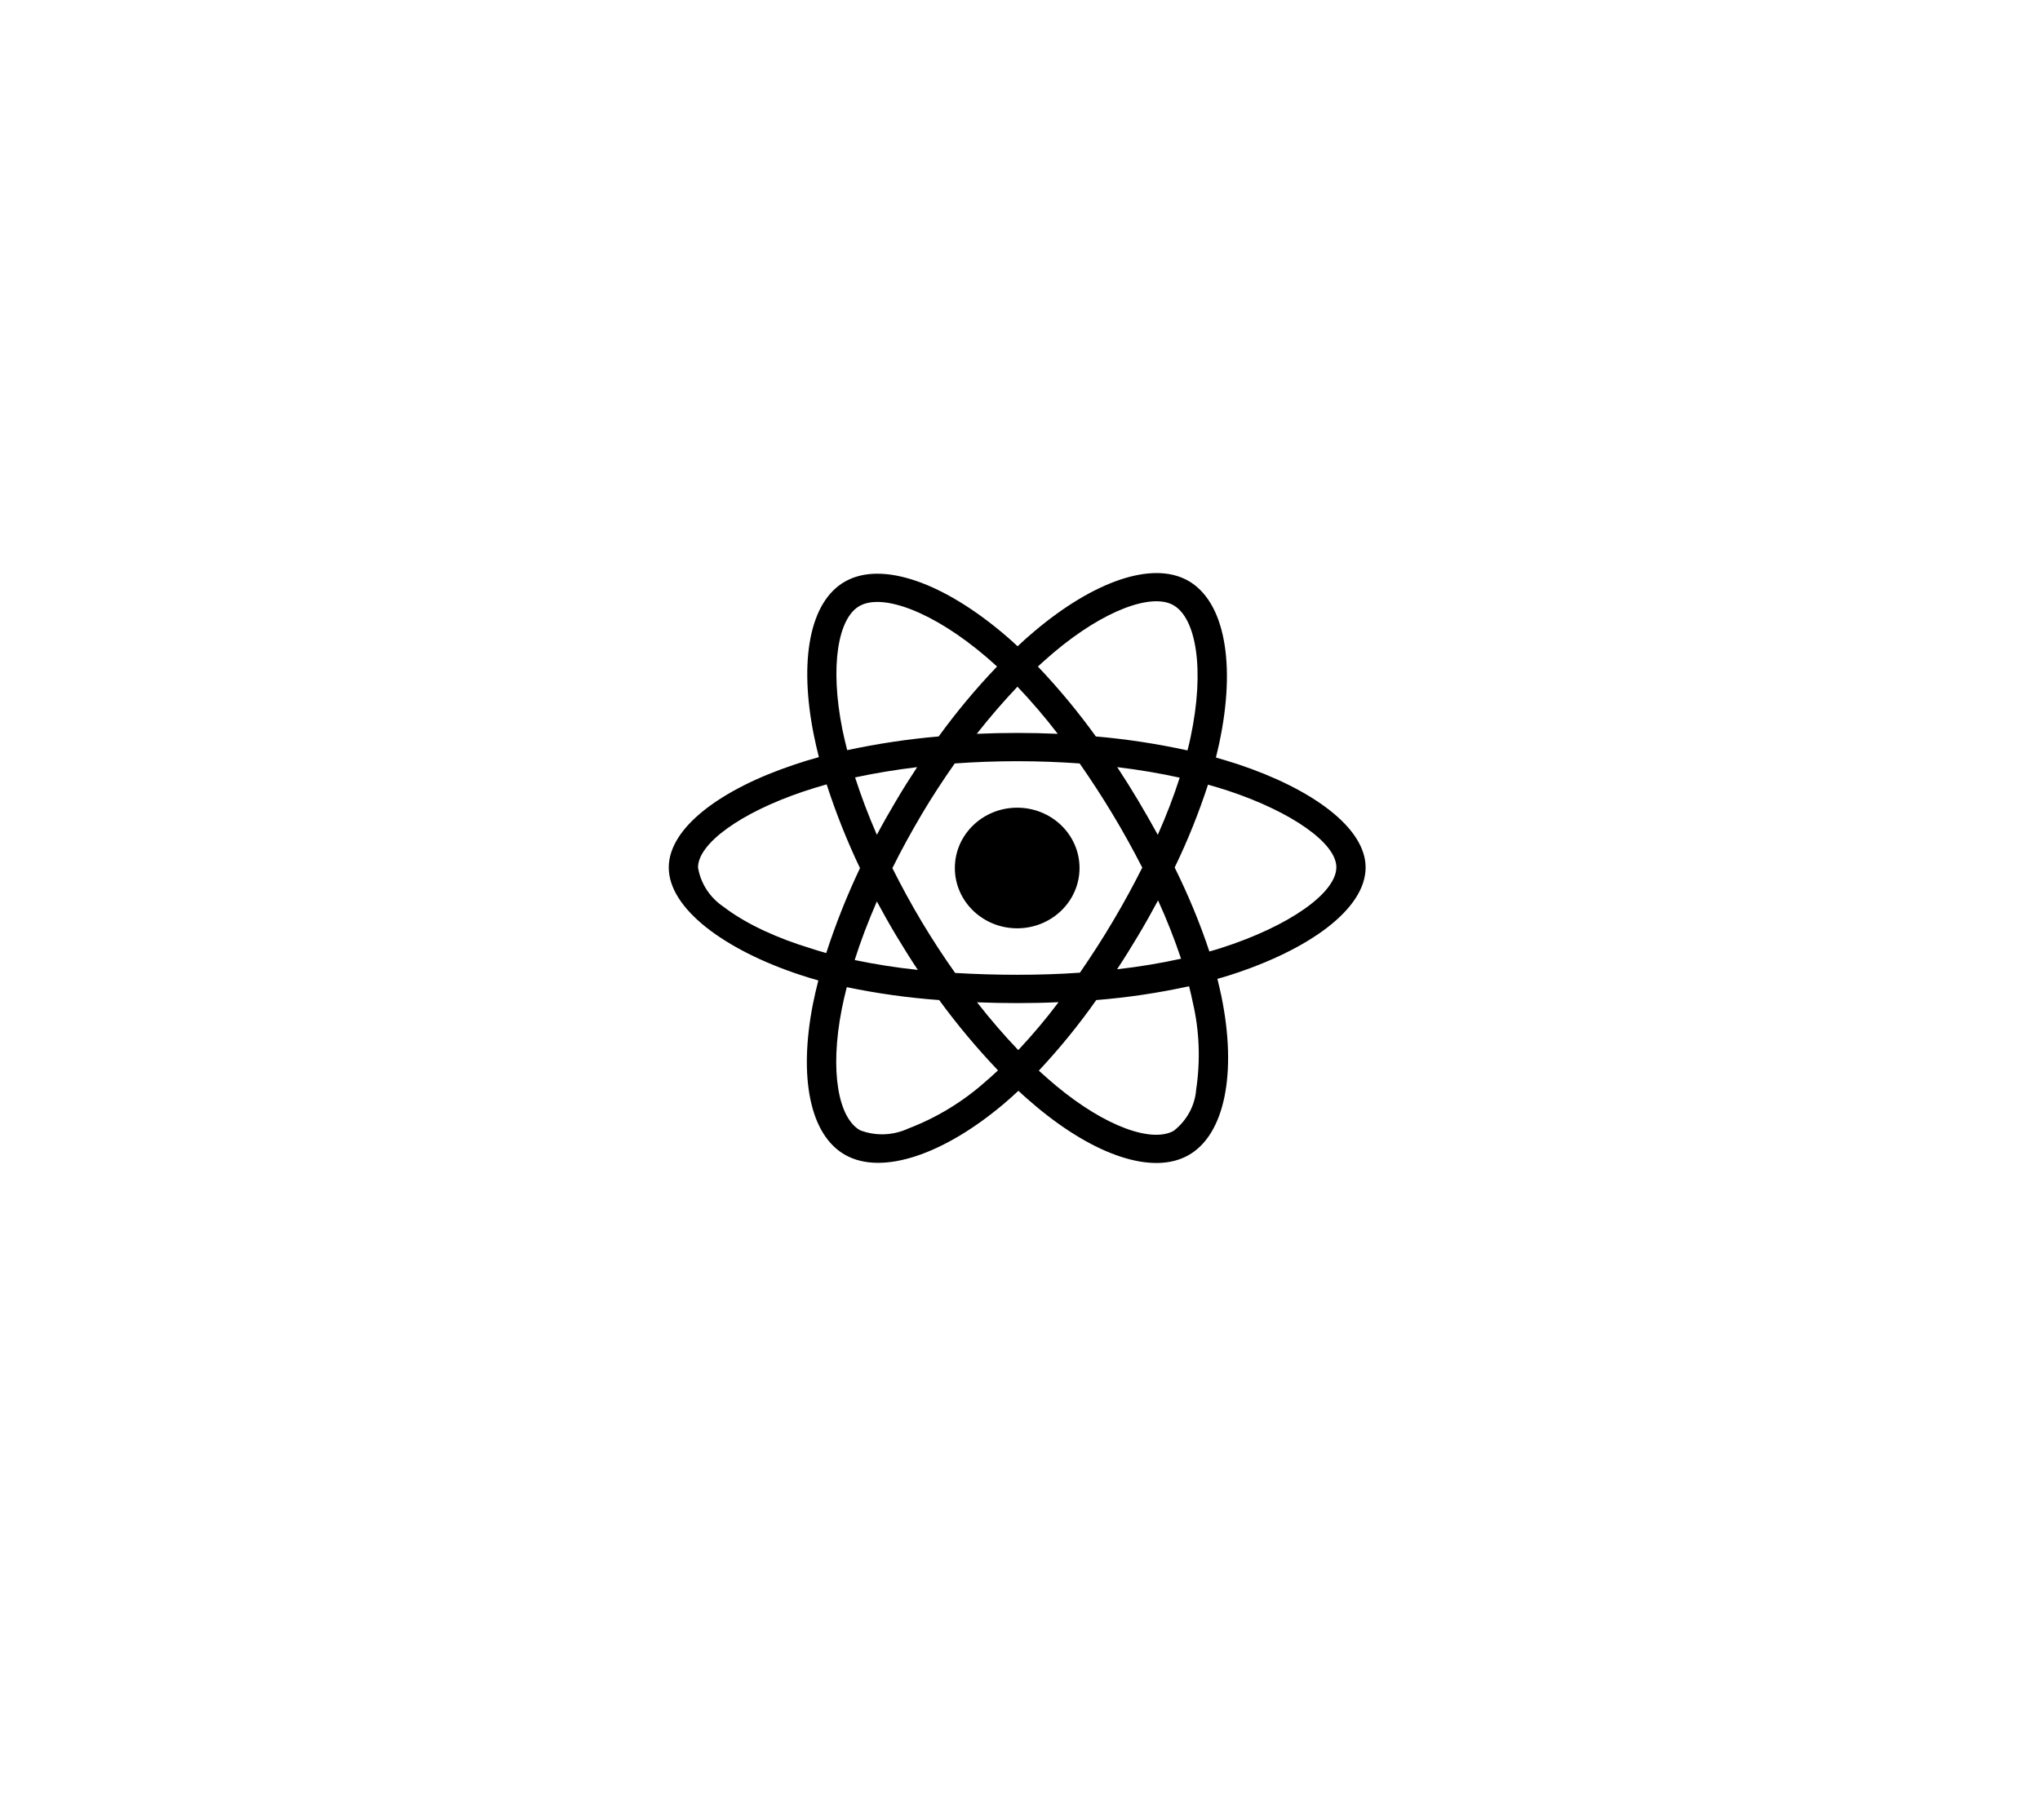 <svg width="363" height="324" viewBox="0 0 363 324" fill="none" xmlns="http://www.w3.org/2000/svg">
<rect width="363" height="324" fill="white"/>
<path d="M220.283 136.026C218.975 135.605 217.667 135.206 216.359 134.831C216.577 133.964 216.771 133.097 216.965 132.23C219.944 118.262 217.982 107.036 211.37 103.333C205.001 99.794 194.611 103.474 184.1 112.332C183.059 113.2 182.041 114.114 181.073 115.028C180.419 114.418 179.741 113.809 179.062 113.223C168.043 103.755 156.999 99.771 150.388 103.497C144.042 107.059 142.153 117.629 144.817 130.847C145.084 132.16 145.374 133.449 145.713 134.761C144.163 135.183 142.637 135.652 141.209 136.144C128.276 140.479 119 147.323 119 154.401C119 161.713 128.881 169.048 142.323 173.501C143.413 173.853 144.502 174.204 145.616 174.509C145.253 175.915 144.938 177.298 144.648 178.727C142.105 191.734 144.091 202.046 150.436 205.585C156.975 209.241 167.97 205.492 178.675 196.422C179.523 195.695 180.37 194.945 181.218 194.148C182.284 195.156 183.398 196.117 184.512 197.054C194.877 205.679 205.122 209.171 211.443 205.632C217.982 201.976 220.113 190.891 217.352 177.391C217.134 176.36 216.892 175.306 216.626 174.228C217.401 174.017 218.152 173.782 218.902 173.548C232.877 169.072 243 161.83 243 154.401C243 147.299 233.458 140.409 220.283 136.026ZM187.515 116.129C196.524 108.536 204.928 105.559 208.755 107.692C212.848 109.965 214.422 119.152 211.855 131.222C211.685 132.019 211.516 132.792 211.298 133.566C205.921 132.394 200.472 131.55 194.998 131.081C191.85 126.722 188.411 122.551 184.681 118.637C185.626 117.77 186.546 116.949 187.515 116.129ZM159.494 166.564C160.729 168.603 161.988 170.642 163.32 172.634C159.542 172.236 155.788 171.65 152.083 170.876C153.148 167.501 154.48 164.009 156.03 160.447C157.145 162.509 158.283 164.548 159.494 166.564ZM152.155 138.37C155.643 137.62 159.348 137.011 163.199 136.542C161.916 138.487 160.656 140.479 159.47 142.495C158.283 144.487 157.12 146.526 156.03 148.588C154.505 145.096 153.221 141.675 152.155 138.37ZM158.791 154.518C160.39 151.283 162.134 148.12 163.974 145.003C165.815 141.886 167.801 138.862 169.884 135.886C173.516 135.628 177.222 135.487 181 135.487C184.778 135.487 188.508 135.628 192.116 135.886C194.175 138.839 196.137 141.862 198.002 144.956C199.866 148.049 201.61 151.213 203.257 154.424C201.634 157.658 199.891 160.845 198.026 163.986C196.185 167.103 194.223 170.126 192.165 173.126C188.556 173.384 184.802 173.501 181 173.501C177.198 173.501 173.516 173.384 169.956 173.173C167.849 170.197 165.863 167.15 163.998 164.033C162.134 160.916 160.414 157.752 158.791 154.518ZM202.53 166.517C203.766 164.455 204.928 162.369 206.066 160.26C207.616 163.658 208.973 167.103 210.159 170.642C206.405 171.462 202.603 172.095 198.777 172.517C200.084 170.548 201.32 168.533 202.53 166.517ZM206.018 148.588C204.88 146.526 203.717 144.464 202.506 142.448C201.32 140.456 200.084 138.487 198.801 136.542C202.7 137.011 206.43 137.644 209.917 138.417C208.803 141.886 207.495 145.26 206.018 148.588ZM181.048 122.223C183.591 124.894 185.989 127.707 188.217 130.613C183.422 130.402 178.602 130.402 173.807 130.613C176.18 127.589 178.627 124.777 181.048 122.223ZM152.955 107.856C157.023 105.559 166.057 108.84 175.575 116.996C176.18 117.512 176.786 118.074 177.416 118.637C173.662 122.551 170.198 126.722 167.026 131.081C161.552 131.55 156.127 132.37 150.751 133.519C150.436 132.324 150.17 131.105 149.903 129.886C147.627 118.543 149.128 109.989 152.955 107.856ZM147.021 169.634C146.004 169.353 145.011 169.048 144.018 168.72C138.859 167.15 132.998 164.666 128.76 161.408C126.314 159.767 124.667 157.236 124.207 154.401C124.207 150.112 131.86 144.628 142.904 140.901C144.284 140.433 145.689 140.011 147.094 139.612C148.741 144.698 150.727 149.69 153.027 154.518C150.702 159.416 148.692 164.478 147.021 169.634ZM175.26 192.602C171.264 196.14 166.638 198.953 161.601 200.875C158.912 202.117 155.813 202.234 153.052 201.179C149.201 199.023 147.602 190.75 149.782 179.618C150.048 178.305 150.339 176.993 150.678 175.704C156.103 176.829 161.577 177.602 167.123 178.001C170.32 182.383 173.831 186.578 177.585 190.516C176.81 191.242 176.035 191.945 175.26 192.602ZM181.194 186.907C178.723 184.329 176.253 181.469 173.855 178.399C176.18 178.493 178.578 178.54 181 178.54C183.495 178.54 185.941 178.493 188.362 178.376C186.134 181.352 183.737 184.188 181.194 186.907ZM212.848 193.937C212.63 196.797 211.177 199.468 208.852 201.273C205.001 203.429 196.791 200.617 187.927 193.258C186.909 192.414 185.892 191.5 184.851 190.563C188.556 186.602 191.971 182.407 195.071 178.001C200.617 177.556 206.139 176.735 211.588 175.54C211.83 176.501 212.048 177.462 212.242 178.399C213.429 183.461 213.623 188.735 212.848 193.937ZM217.255 168.743C216.577 168.954 215.899 169.165 215.197 169.353C213.502 164.244 211.419 159.252 209.021 154.401C211.346 149.62 213.308 144.698 214.955 139.659C216.214 140.011 217.425 140.386 218.588 140.761C229.873 144.51 237.793 150.088 237.793 154.354C237.793 158.947 229.341 164.877 217.255 168.743ZM181 165.228C187.127 165.228 192.092 160.424 192.092 154.494C192.092 148.565 187.127 143.76 181 143.76C174.873 143.76 169.908 148.565 169.908 154.494C169.908 160.424 174.873 165.228 181 165.228Z" fill="black"/>
</svg>
